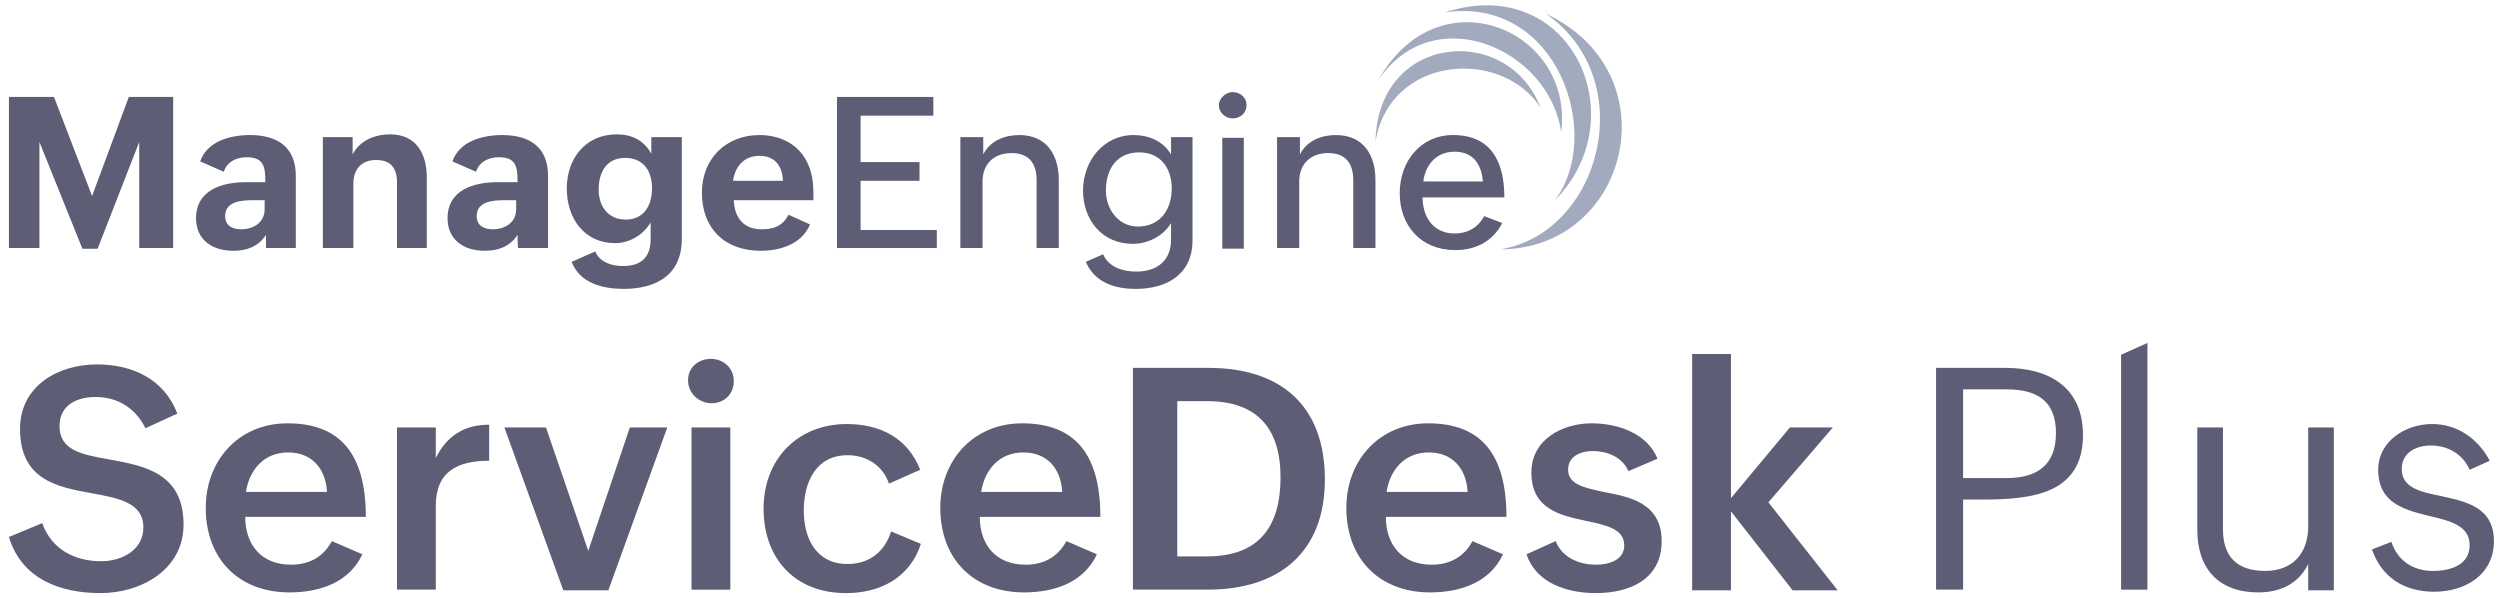 <svg width="188" height="45" viewBox="0 0 188 45" fill="none" xmlns="http://www.w3.org/2000/svg">
<path d="M3.174 39.338C3.851 41.266 5.571 42.204 7.603 42.204C9.166 42.204 10.782 41.37 10.782 39.65C10.782 37.827 8.958 37.462 6.926 37.097C4.32 36.628 1.506 36.107 1.506 32.251C1.506 29.02 4.372 27.404 7.29 27.404C9.948 27.404 12.345 28.499 13.335 31.104L10.938 32.199C10.209 30.739 8.906 29.854 7.186 29.854C5.831 29.854 4.476 30.427 4.476 32.042C4.476 33.866 6.144 34.179 8.176 34.544C10.782 35.013 13.804 35.534 13.804 39.442C13.804 42.829 10.626 44.601 7.551 44.601C4.476 44.601 1.61 43.507 0.672 40.38L3.174 39.338Z" fill="#5D5D75"/>
<path d="M27.249 41.683C26.259 43.819 24.018 44.549 21.777 44.549C17.921 44.549 15.472 41.996 15.472 38.191C15.472 34.596 17.973 31.834 21.621 31.834C25.582 31.834 27.51 34.127 27.51 38.869H18.442C18.442 40.953 19.641 42.465 21.882 42.465C23.184 42.465 24.279 41.944 24.956 40.693L27.249 41.683ZM24.591 36.993C24.487 35.169 23.393 34.023 21.673 34.023C19.849 34.023 18.755 35.325 18.494 36.993H24.591Z" fill="#5D5D75"/>
<path d="M29.854 32.146H32.772V34.439C33.606 32.772 34.909 31.938 36.785 31.938V34.648C34.44 34.648 32.772 35.429 32.772 38.035V44.34H29.854V32.146Z" fill="#5D5D75"/>
<path d="M37.931 32.147H41.058L44.237 41.422L47.364 32.147H50.178L45.748 44.392H42.361L37.931 32.147Z" fill="#5D5D75"/>
<path d="M53.461 26.988C54.398 26.988 55.18 27.665 55.18 28.655C55.18 29.645 54.451 30.323 53.513 30.323C52.575 30.323 51.741 29.593 51.741 28.603C51.741 27.613 52.523 26.988 53.461 26.988ZM52.001 32.147H54.92V44.341H52.001V32.147Z" fill="#5D5D75"/>
<path d="M69.25 40.902C68.416 43.456 66.176 44.602 63.622 44.602C59.766 44.602 57.421 41.996 57.421 38.245C57.421 34.492 60.027 31.887 63.674 31.887C66.176 31.887 68.26 32.929 69.198 35.326L66.853 36.368C66.384 35.014 65.186 34.232 63.726 34.232C61.329 34.232 60.443 36.316 60.443 38.401C60.443 40.485 61.381 42.413 63.726 42.413C65.394 42.413 66.54 41.475 67.009 39.964L69.25 40.902Z" fill="#5D5D75"/>
<path d="M82.487 41.683C81.497 43.819 79.256 44.549 77.015 44.549C73.159 44.549 70.71 41.996 70.71 38.191C70.71 34.596 73.211 31.834 76.859 31.834C80.819 31.834 82.747 34.127 82.747 38.869H73.68C73.68 40.953 74.879 42.465 77.119 42.465C78.422 42.465 79.516 41.944 80.194 40.693L82.487 41.683ZM79.881 36.993C79.777 35.169 78.683 34.023 76.963 34.023C75.139 34.023 74.045 35.325 73.784 36.993H79.881Z" fill="#5D5D75"/>
<path d="M85.248 27.665H90.876C96.348 27.665 99.631 30.531 99.631 36.055C99.631 41.578 96.139 44.34 90.824 44.34H85.196V27.665H85.248ZM90.772 41.839C94.68 41.839 96.296 39.598 96.296 35.898C96.296 32.251 94.576 30.166 90.772 30.166H88.531V41.839H90.772Z" fill="#5D5D75"/>
<path d="M113.023 41.683C112.033 43.819 109.793 44.549 107.552 44.549C103.696 44.549 101.246 41.996 101.246 38.191C101.246 34.596 103.748 31.834 107.395 31.834C111.356 31.834 113.284 34.127 113.284 38.869H104.217C104.217 40.953 105.415 42.465 107.656 42.465C108.959 42.465 110.053 41.944 110.731 40.693L113.023 41.683ZM110.366 36.993C110.262 35.169 109.167 34.023 107.448 34.023C105.624 34.023 104.529 35.325 104.269 36.993H110.366Z" fill="#5D5D75"/>
<path d="M116.984 40.693C117.453 41.891 118.704 42.465 120.007 42.465C120.945 42.465 122.143 42.152 122.143 41.005C122.143 39.807 120.84 39.494 119.329 39.182C117.349 38.765 115.16 38.296 115.16 35.534C115.16 33.032 117.505 31.834 119.694 31.834C121.622 31.834 123.863 32.563 124.644 34.492L122.456 35.43C121.987 34.335 120.788 33.918 119.798 33.918C118.808 33.918 117.922 34.335 117.922 35.325C117.922 36.42 119.121 36.68 120.58 36.993C122.56 37.358 124.957 37.827 124.957 40.693C124.957 43.559 122.56 44.601 120.007 44.601C117.87 44.601 115.525 43.872 114.795 41.683L116.984 40.693Z" fill="#5D5D75"/>
<path d="M127.25 26.623H130.168V37.462L134.598 32.147H137.829L132.982 37.775L138.193 44.393H134.806L130.168 38.453V44.393H127.25V26.623Z" fill="#5D5D75"/>
<path d="M145.592 27.665H150.803C154.034 27.665 156.64 29.072 156.64 32.72C156.64 37.149 152.784 37.566 149.084 37.566H147.625V44.34H145.592V27.665ZM150.908 35.95C153.201 35.95 154.608 34.96 154.608 32.563C154.608 30.166 153.201 29.28 150.908 29.28H147.625V35.95H150.908Z" fill="#5D5D75"/>
<path d="M159.506 26.675L161.486 25.789V44.341H159.506V26.675Z" fill="#5D5D75"/>
<path d="M173.576 42.412C172.846 43.923 171.439 44.549 169.824 44.549C166.854 44.549 165.238 42.777 165.238 39.859V32.147H167.166V39.807C167.166 41.891 168.261 42.933 170.345 42.933C172.429 42.933 173.576 41.579 173.576 39.598V32.147H175.504V44.392H173.576V42.412Z" fill="#5D5D75"/>
<path d="M179.83 40.746C180.299 42.153 181.445 42.934 182.956 42.934C184.311 42.934 185.718 42.465 185.718 41.006C185.718 39.547 184.311 39.182 182.748 38.818C180.872 38.349 178.84 37.88 178.84 35.326C178.84 33.19 180.872 31.887 182.904 31.887C184.78 31.887 186.344 32.981 187.23 34.649L185.718 35.326C185.197 34.128 184.051 33.502 182.8 33.502C181.706 33.502 180.611 34.023 180.611 35.274C180.611 36.681 182.018 36.994 183.582 37.306C185.458 37.723 187.542 38.14 187.542 40.694C187.542 43.247 185.354 44.498 183.061 44.498C180.768 44.498 179.1 43.404 178.371 41.319L179.83 40.746Z" fill="#5D5D75"/>
<path fill-rule="evenodd" clip-rule="evenodd" d="M116.254 1.036C123.393 5.987 120.423 17.503 112.815 18.754C122.56 18.702 125.738 5.466 116.254 1.036Z" fill="#A2ABBE"/>
<path fill-rule="evenodd" clip-rule="evenodd" d="M108.647 0.932C117.141 -0.319 120.632 10.156 116.932 15.054C123.081 8.853 118.131 -2.142 108.647 0.932Z" fill="#A2ABBE"/>
<path fill-rule="evenodd" clip-rule="evenodd" d="M103.643 6.039C107.812 -0.162 116.515 3.694 117.401 9.948C118.391 2.235 108.177 -2.09 103.643 6.039Z" fill="#A2ABBE"/>
<path fill-rule="evenodd" clip-rule="evenodd" d="M103.435 10.677C104.477 4.215 112.815 3.537 115.838 8.071C113.388 1.713 103.591 2.495 103.435 10.677Z" fill="#A2ABBE"/>
<path d="M0.672 7.291H4.059L6.925 14.743L9.687 7.291H13.022V18.651H10.469V10.678L7.342 18.703H6.196L2.965 10.678V18.651H0.672V7.291Z" fill="#5D5D75"/>
<path d="M20.005 17.66C19.432 18.546 18.546 18.859 17.556 18.859C15.94 18.859 14.742 18.025 14.742 16.41C14.742 14.273 16.722 13.7 18.494 13.7H19.953C19.953 12.553 19.849 11.824 18.546 11.824C17.816 11.824 17.087 12.136 16.826 12.918L15.054 12.136C15.575 10.625 17.295 10.156 18.806 10.156C20.839 10.156 22.246 11.042 22.246 13.231V18.65H20.005V17.66ZM19.067 15.055C18.233 15.055 16.93 15.107 16.93 16.253C16.93 16.983 17.503 17.243 18.129 17.243C19.015 17.243 19.901 16.774 19.901 15.732V15.055H19.067Z" fill="#5D5D75"/>
<path d="M24.226 10.312H26.518V11.614C27.04 10.572 28.186 10.103 29.332 10.103C31.261 10.103 32.094 11.51 32.094 13.334V18.649H29.854V13.699C29.854 12.657 29.385 12.031 28.29 12.031C27.144 12.031 26.571 12.761 26.571 13.855V18.649H24.278V10.312H24.226Z" fill="#5D5D75"/>
<path d="M38.921 17.66C38.347 18.546 37.462 18.859 36.471 18.859C34.856 18.859 33.657 18.025 33.657 16.41C33.657 14.273 35.638 13.7 37.41 13.7H38.921C38.921 12.553 38.816 11.824 37.514 11.824C36.784 11.824 36.055 12.136 35.794 12.918L34.022 12.136C34.543 10.625 36.263 10.156 37.774 10.156C39.807 10.156 41.214 11.042 41.214 13.231V18.65H38.973C38.921 18.65 38.921 17.66 38.921 17.66ZM37.983 15.055C37.149 15.055 35.846 15.107 35.846 16.253C35.846 16.983 36.419 17.243 37.045 17.243C37.931 17.243 38.816 16.774 38.816 15.732V15.055H37.983Z" fill="#5D5D75"/>
<path d="M44.758 18.91C45.123 19.744 46.009 20.004 46.843 20.004C48.198 20.004 48.927 19.379 48.927 17.972V16.721C48.406 17.659 47.312 18.285 46.27 18.285C43.925 18.285 42.622 16.409 42.622 14.168C42.622 11.927 44.029 10.103 46.374 10.103C47.468 10.103 48.406 10.52 48.979 11.562V10.312H51.272V17.972C51.272 20.682 49.344 21.724 46.895 21.724C45.332 21.724 43.612 21.307 42.987 19.692L44.758 18.91ZM49.032 14.168C49.032 12.865 48.406 11.875 46.999 11.875C45.592 11.875 45.019 12.969 45.019 14.272C45.019 15.471 45.696 16.513 47.051 16.513C48.406 16.513 49.032 15.471 49.032 14.168Z" fill="#5D5D75"/>
<path d="M60.912 16.879C60.287 18.39 58.619 18.859 57.212 18.859C54.45 18.859 52.783 17.139 52.783 14.482C52.783 11.98 54.554 10.156 57.108 10.156C58.723 10.156 60.182 10.886 60.808 12.449C61.172 13.283 61.172 14.169 61.172 15.055H55.18C55.232 16.357 55.909 17.243 57.264 17.243C58.15 17.243 58.828 17.035 59.297 16.149L60.912 16.879ZM58.88 13.596C58.828 12.449 58.254 11.72 57.108 11.72C55.961 11.72 55.284 12.501 55.128 13.596H58.88Z" fill="#5D5D75"/>
<path d="M62.944 7.291H70.188V8.698H64.716V12.189H69.146V13.596H64.716V17.296H70.448V18.651H62.944V7.291Z" fill="#5D5D75"/>
<path d="M72.272 10.313H73.94V11.615C74.461 10.573 75.555 10.156 76.65 10.156C78.682 10.156 79.62 11.615 79.62 13.543V18.65H77.952V13.543C77.952 12.241 77.327 11.511 76.076 11.511C74.722 11.511 73.888 12.345 73.888 13.648V18.65H72.22V10.313H72.272Z" fill="#5D5D75"/>
<path d="M82.955 19.119C83.372 20.109 84.466 20.422 85.456 20.422C86.968 20.422 88.062 19.64 88.062 18.025V16.774C87.489 17.764 86.29 18.338 85.196 18.338C82.851 18.338 81.444 16.514 81.444 14.325C81.444 12.136 82.955 10.156 85.248 10.156C86.394 10.156 87.489 10.625 88.062 11.615V10.313H89.677V18.077C89.677 20.631 87.749 21.725 85.404 21.725C83.841 21.725 82.33 21.256 81.652 19.692L82.955 19.119ZM88.114 14.169C88.114 12.658 87.28 11.459 85.665 11.459C83.945 11.459 83.163 12.762 83.163 14.325C83.163 15.732 84.102 17.035 85.561 17.035C87.228 17.035 88.114 15.784 88.114 14.169Z" fill="#5D5D75"/>
<path d="M92.699 6.925C93.272 6.925 93.741 7.342 93.741 7.915C93.741 8.489 93.272 8.906 92.699 8.906C92.126 8.906 91.657 8.437 91.657 7.915C91.657 7.394 92.178 6.925 92.699 6.925ZM91.917 10.365H93.533V18.702H91.917V10.365Z" fill="#5D5D75"/>
<path d="M96.086 10.313H97.754V11.615C98.275 10.573 99.369 10.156 100.464 10.156C102.496 10.156 103.434 11.615 103.434 13.543V18.65H101.766V13.543C101.766 12.241 101.141 11.511 99.891 11.511C98.536 11.511 97.702 12.345 97.702 13.648V18.65H96.034V10.313H96.086Z" fill="#5D5D75"/>
<path d="M112.971 16.774C112.242 18.181 110.939 18.807 109.428 18.807C106.822 18.807 105.259 16.931 105.259 14.534C105.259 12.136 106.822 10.156 109.271 10.156C112.19 10.156 113.128 12.241 113.128 14.846H106.979C106.979 16.357 107.812 17.556 109.376 17.556C110.418 17.556 111.147 17.087 111.616 16.253L112.971 16.774ZM111.512 13.648C111.408 12.293 110.731 11.407 109.376 11.407C108.021 11.407 107.187 12.397 107.031 13.648H111.512Z" fill="#5D5D75"/>
</svg>
